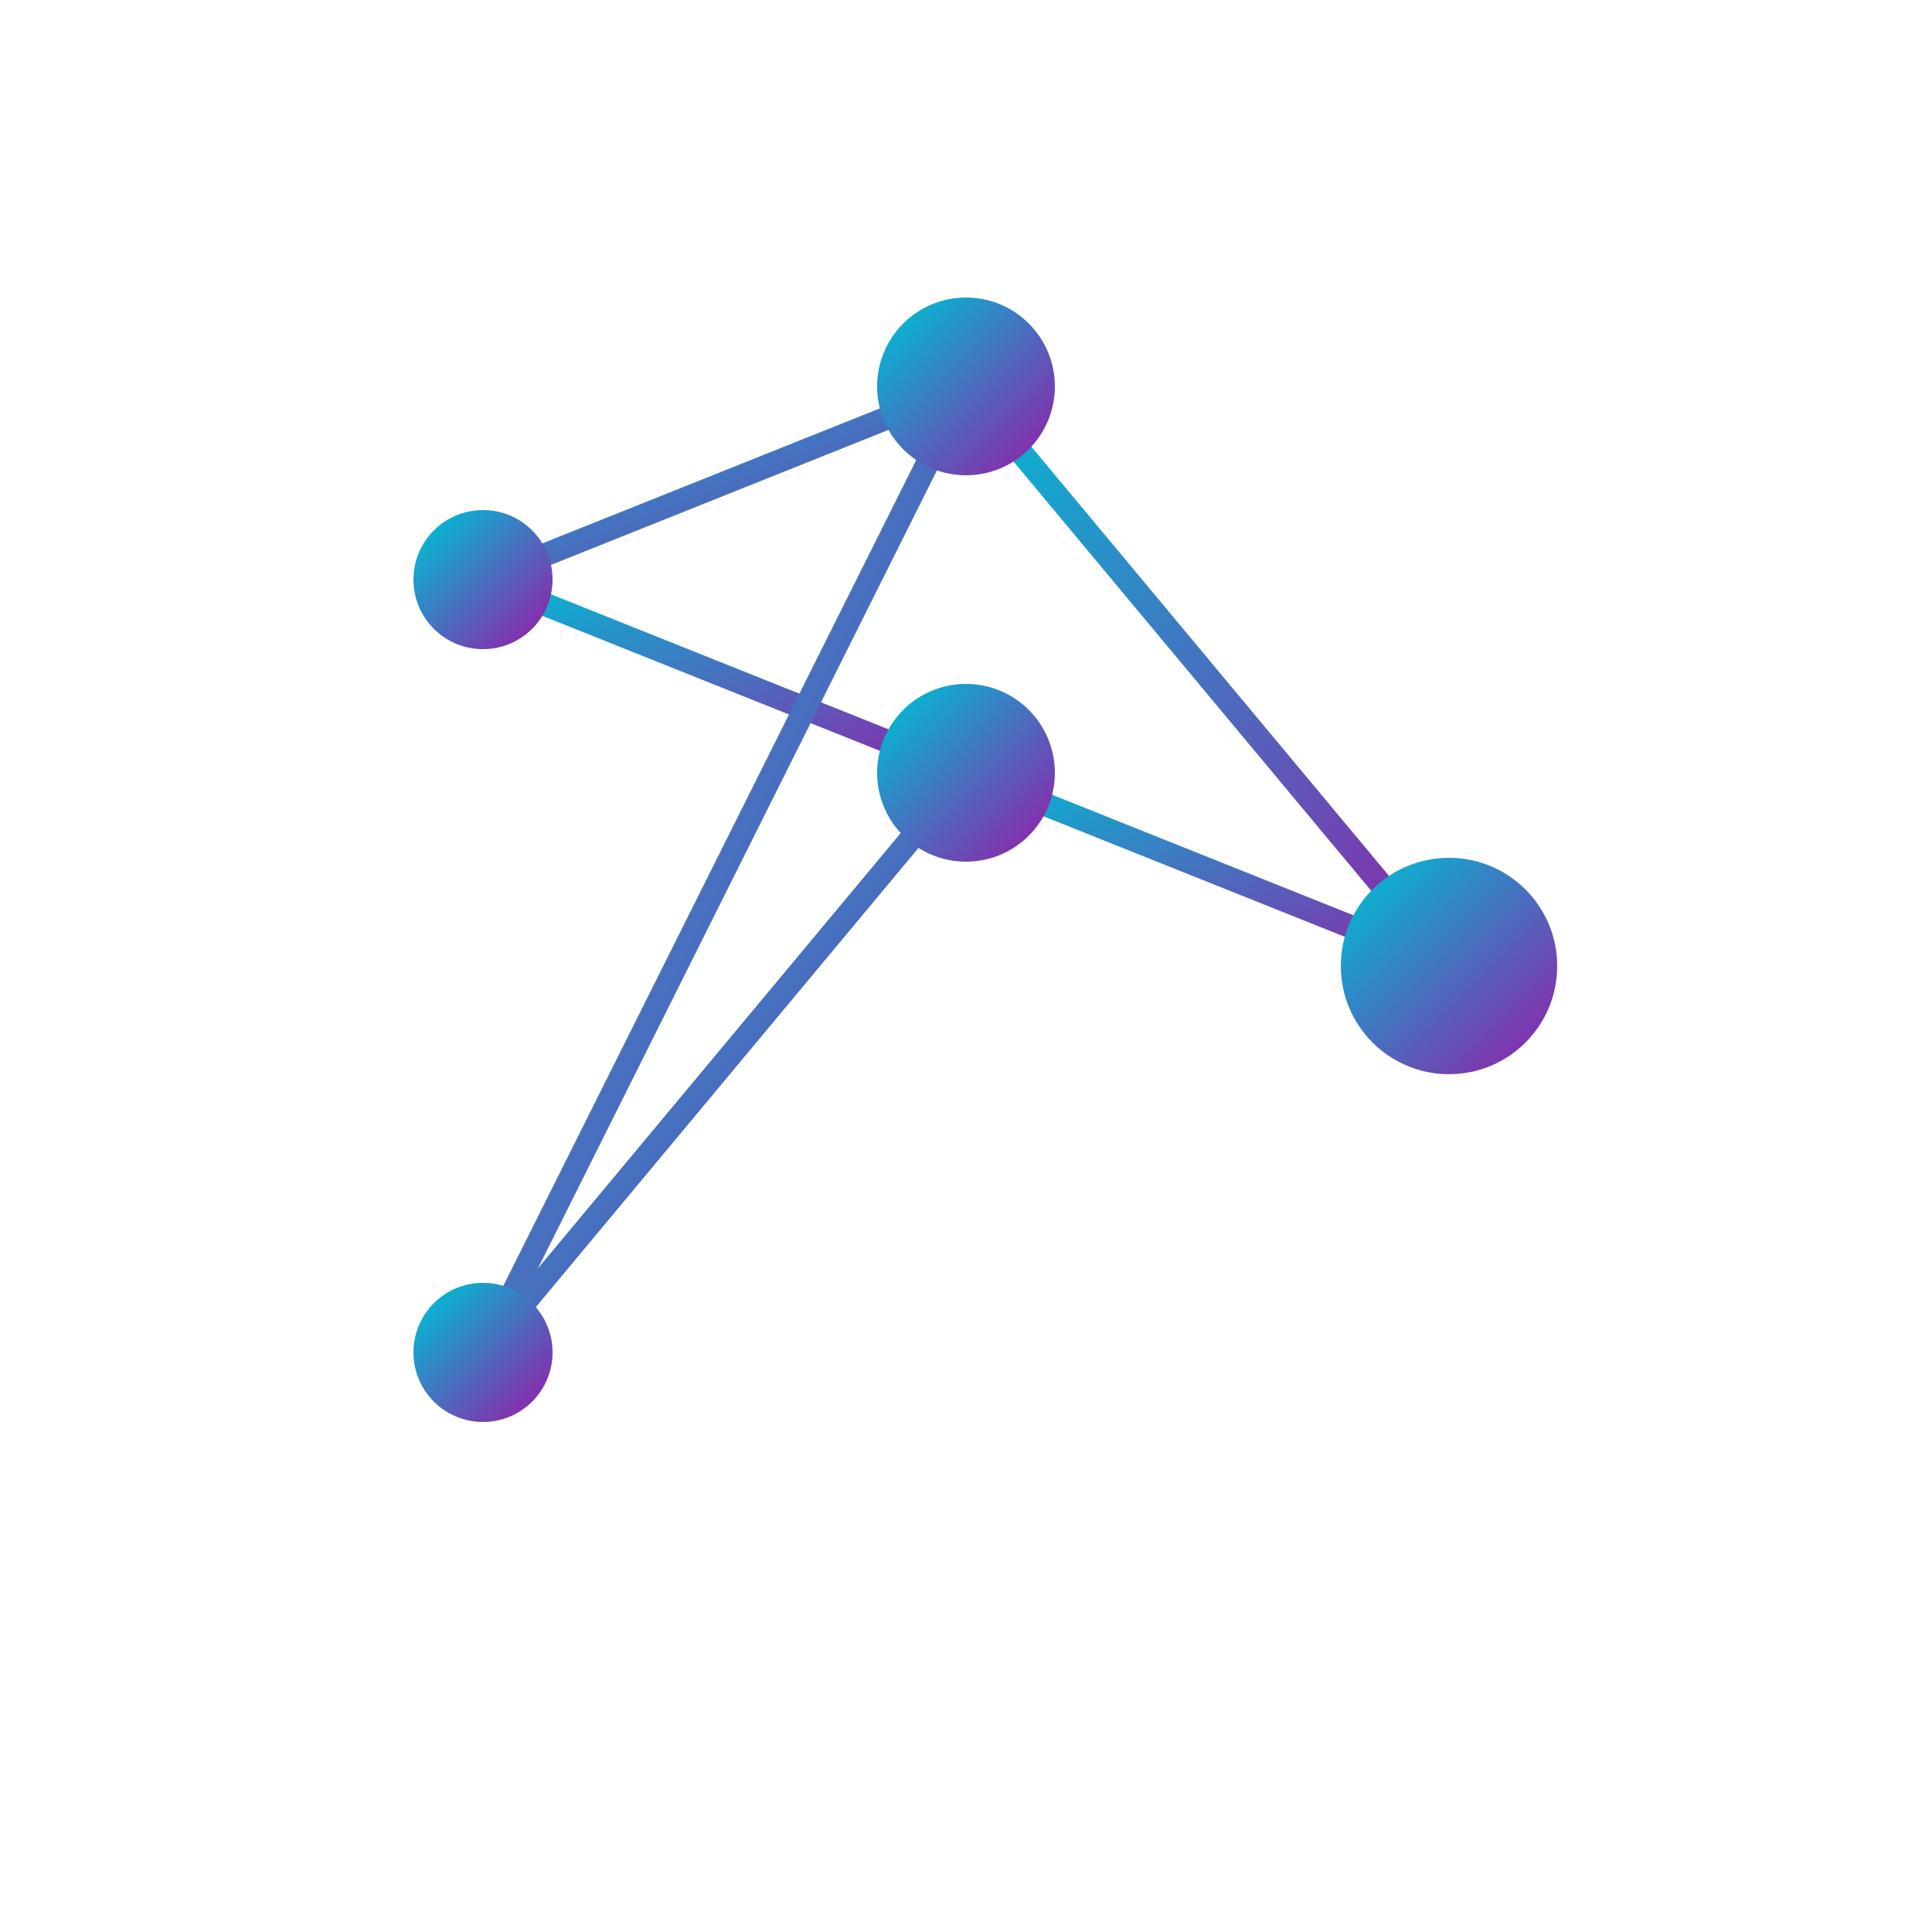 <svg viewBox="0 0 100 100" xmlns="http://www.w3.org/2000/svg">
  <defs>
    <linearGradient id="neuronGrad1" x1="0" y1="0" x2="1" y2="1">
      <stop offset="0%" stop-color="#00bcd4"/>
      <stop offset="100%" stop-color="#8e24aa"/>
    </linearGradient>
    <filter id="glow" x="-50%" y="-50%" width="200%" height="200%">
      <feDropShadow dx="0" dy="0" stdDeviation="2" flood-color="#80deea"/>
    </filter>
  </defs>
  <g stroke="url(#neuronGrad1)" stroke-width="1.2" fill="url(#neuronGrad1)">
    <line x1="25" y1="30" x2="50" y2="20"/>
    <line x1="25" y1="30" x2="50" y2="40"/>
    <line x1="25" y1="70" x2="50" y2="20"/>
    <line x1="25" y1="70" x2="50" y2="40"/>
    <line x1="50" y1="20" x2="75" y2="50"/>
    <line x1="50" y1="40" x2="75" y2="50"/>

    <circle cx="25" cy="30" r="3" filter="url(#glow)"/>
    <circle cx="25" cy="70" r="3" filter="url(#glow)"/>
    <circle cx="50" cy="20" r="4" filter="url(#glow)"/>
    <circle cx="50" cy="40" r="4" filter="url(#glow)"/>
    <circle cx="75" cy="50" r="5" filter="url(#glow)"/>
  </g>
</svg>
